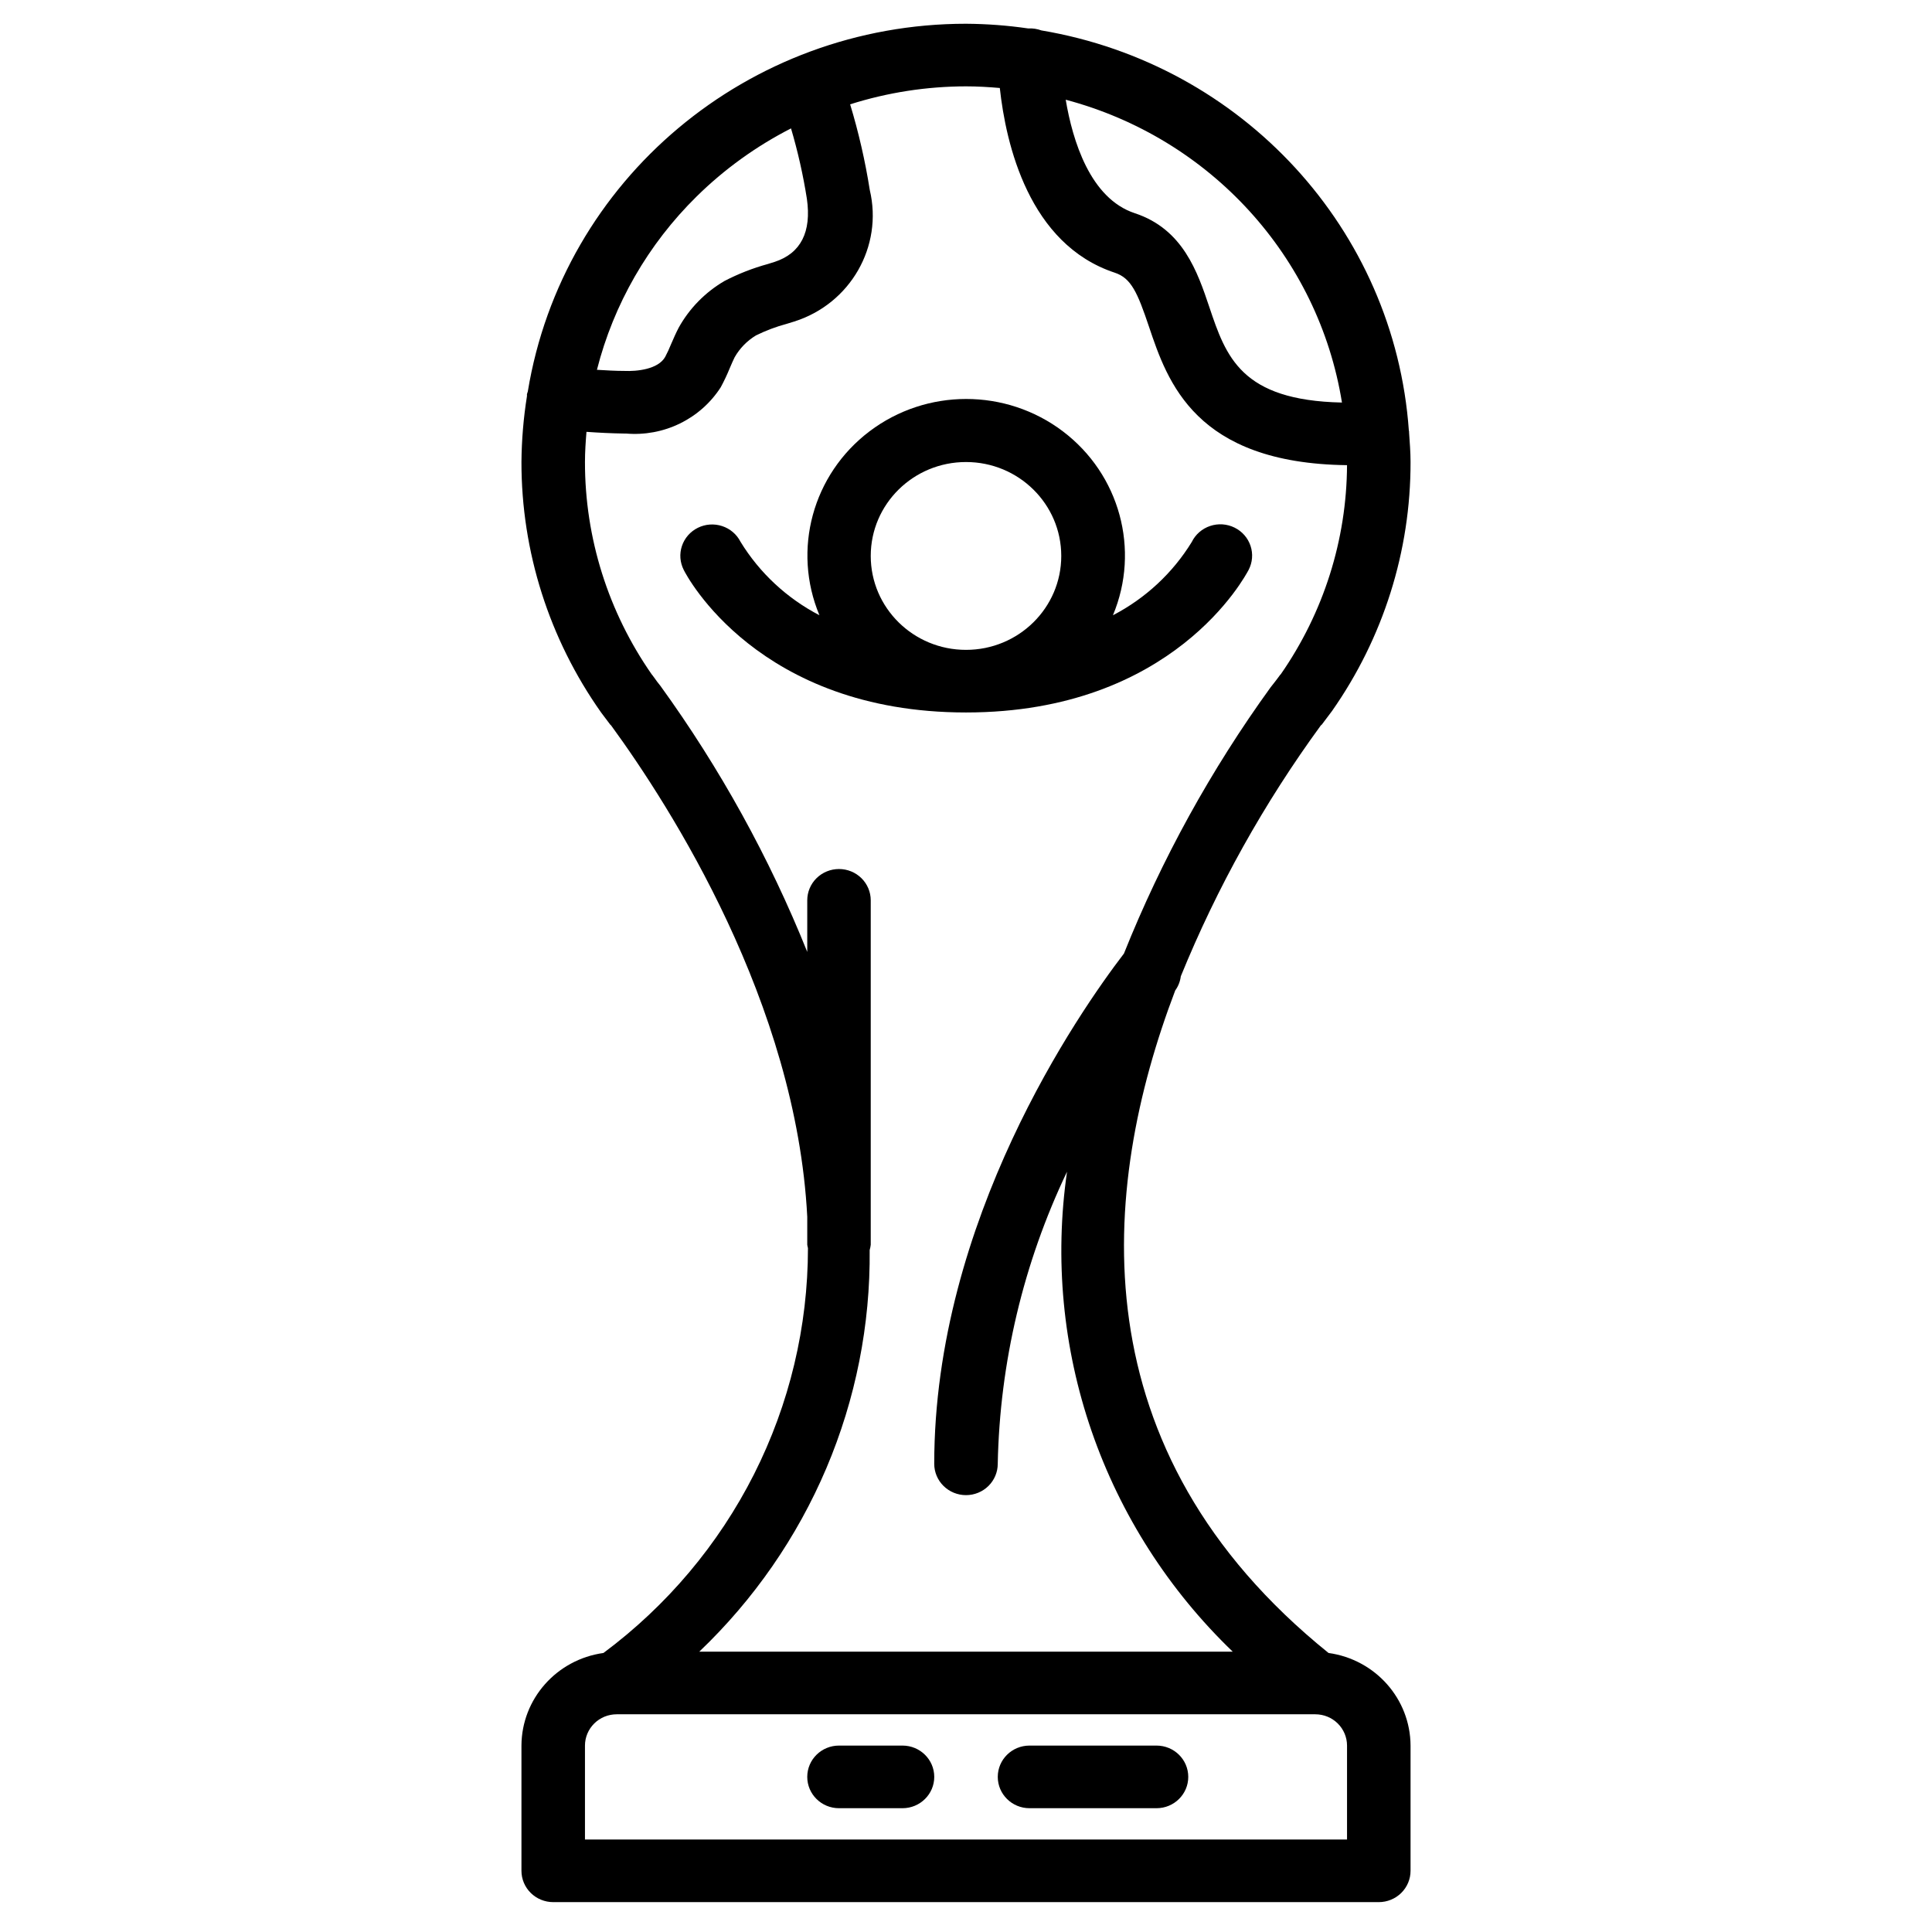 <svg width="72" height="71" viewBox="0 0 72 71" fill="none" xmlns="http://www.w3.org/2000/svg">
<g clip-path="url(#clip0_454_734)">
<path d="M49.511 61.6C40.142 54.044 40.97 44.34 43.797 36.911C43.91 36.755 43.982 36.573 44.005 36.383C45.356 33.069 47.109 29.929 49.225 27.031C49.235 27.02 49.249 27.017 49.258 27.005L49.636 26.503C51.551 23.776 52.573 20.535 52.567 17.218C52.567 16.847 52.537 16.482 52.512 16.116C52.513 16.103 52.513 16.091 52.512 16.078C52.512 16.067 52.505 16.057 52.504 16.046C51.971 8.556 46.313 2.397 38.807 1.133C38.653 1.076 38.489 1.051 38.324 1.06H38.317C37.55 0.948 36.776 0.89 36 0.885C27.884 0.886 20.968 6.691 19.67 14.589C19.657 14.623 19.646 14.657 19.637 14.692C19.637 14.72 19.644 14.745 19.637 14.771C19.508 15.581 19.44 16.399 19.433 17.218C19.43 20.555 20.466 23.813 22.401 26.551L22.742 27.004C22.75 27.015 22.762 27.018 22.77 27.028C24.993 30.072 29.675 37.39 30.084 45.345V46.385C30.09 46.427 30.098 46.47 30.11 46.512C30.11 49.437 29.422 52.322 28.1 54.94C26.777 57.558 24.857 59.838 22.489 61.6C20.742 61.843 19.441 63.312 19.433 65.051V69.718C19.433 70.027 19.558 70.324 19.78 70.543C20.002 70.762 20.303 70.885 20.617 70.885H51.383C51.697 70.885 51.998 70.762 52.22 70.543C52.442 70.324 52.567 70.027 52.567 69.718V65.051C52.559 63.312 51.258 61.843 49.511 61.6ZM50.011 15.001H50.007C46.249 14.921 45.69 13.296 45.066 11.437C44.631 10.146 44.091 8.538 42.292 7.946C40.627 7.397 39.973 5.241 39.716 3.716C45.104 5.147 49.136 9.567 50.011 15.001ZM25.962 7.321C26.996 6.303 28.182 5.448 29.479 4.785C29.733 5.645 29.931 6.522 30.07 7.407C30.249 8.648 29.84 9.441 28.87 9.759L28.618 9.838C28.056 9.992 27.512 10.205 26.996 10.473C26.279 10.893 25.69 11.494 25.291 12.215C25.19 12.408 25.103 12.61 25.015 12.811C24.948 12.978 24.873 13.142 24.789 13.301C24.525 13.768 23.724 13.843 23.271 13.823C22.936 13.823 22.594 13.802 22.246 13.781C22.868 11.335 24.152 9.102 25.962 7.321ZM32.41 46.584C32.429 46.519 32.443 46.452 32.45 46.385V33.551C32.45 33.242 32.325 32.945 32.103 32.726C31.882 32.508 31.581 32.385 31.267 32.385C30.953 32.385 30.652 32.508 30.43 32.726C30.208 32.945 30.084 33.242 30.084 33.551V35.474C28.673 31.962 26.835 28.632 24.61 25.557C24.527 25.456 24.448 25.352 24.374 25.244L24.3 25.144L24.291 25.136C22.666 22.807 21.797 20.045 21.8 17.218C21.8 16.84 21.826 16.467 21.856 16.093C22.329 16.127 22.788 16.149 23.24 16.156H23.324C24.018 16.216 24.715 16.087 25.338 15.782C25.962 15.478 26.489 15.01 26.861 14.43C26.986 14.198 27.098 13.961 27.197 13.718C27.26 13.57 27.323 13.423 27.378 13.314C27.568 12.979 27.843 12.698 28.176 12.498C28.543 12.318 28.927 12.173 29.323 12.067L29.605 11.98C31.692 11.316 32.914 9.185 32.414 7.08C32.244 6.001 31.999 4.934 31.682 3.888C33.078 3.446 34.534 3.22 36 3.218C36.424 3.218 36.843 3.243 37.26 3.279C37.487 5.37 38.342 9.103 41.543 10.162C42.157 10.364 42.391 10.902 42.819 12.174C43.51 14.228 44.54 17.265 50.2 17.335C50.186 20.118 49.326 22.833 47.73 25.128C47.73 25.135 47.716 25.139 47.71 25.146L47.637 25.245C47.567 25.338 47.49 25.442 47.353 25.612C45.128 28.688 43.292 32.02 41.886 35.535C40.2 37.736 34.816 45.477 34.816 54.551C34.816 54.861 34.941 55.157 35.163 55.376C35.385 55.595 35.686 55.718 36 55.718C36.314 55.718 36.615 55.595 36.837 55.376C37.058 55.157 37.183 54.861 37.183 54.551C37.258 50.784 38.138 47.075 39.765 43.665C39.295 46.915 39.609 50.229 40.682 53.337C41.755 56.444 43.556 59.259 45.94 61.551H26.06C28.093 59.612 29.705 57.285 30.797 54.712C31.888 52.139 32.437 49.373 32.41 46.584ZM50.2 68.551H21.8V65.051C21.8 64.898 21.831 64.746 21.89 64.605C21.95 64.463 22.037 64.335 22.147 64.226C22.256 64.118 22.387 64.032 22.53 63.973C22.674 63.915 22.828 63.885 22.983 63.885H49.017C49.172 63.885 49.326 63.915 49.469 63.973C49.613 64.032 49.743 64.118 49.853 64.226C49.963 64.335 50.05 64.463 50.11 64.605C50.169 64.746 50.2 64.898 50.2 65.051V68.551H50.2Z" fill="black"/>
<path d="M33.633 65.051H31.267C30.613 65.051 30.084 65.573 30.084 66.218C30.084 66.862 30.613 67.385 31.267 67.385H33.633C34.287 67.385 34.817 66.862 34.817 66.218C34.817 65.573 34.287 65.051 33.633 65.051ZM43.1 65.051H38.367C37.713 65.051 37.184 65.573 37.184 66.218C37.184 66.862 37.713 67.385 38.367 67.385H43.1C43.754 67.385 44.283 66.862 44.283 66.218C44.283 65.573 43.754 65.051 43.1 65.051ZM46.532 21.239C46.603 21.102 46.647 20.952 46.659 20.798C46.672 20.644 46.653 20.489 46.604 20.343C46.555 20.196 46.478 20.06 46.375 19.943C46.273 19.826 46.148 19.731 46.008 19.662C45.868 19.593 45.715 19.552 45.559 19.541C45.403 19.531 45.246 19.551 45.098 19.601C44.949 19.651 44.812 19.729 44.695 19.831C44.578 19.933 44.482 20.058 44.414 20.197C43.705 21.353 42.689 22.298 41.476 22.928C42.497 20.489 41.731 17.678 39.607 16.072C37.483 14.467 34.531 14.467 32.407 16.072C30.283 17.678 29.517 20.489 30.538 22.928C29.323 22.295 28.305 21.348 27.595 20.187C27.525 20.05 27.429 19.928 27.311 19.828C27.193 19.728 27.057 19.652 26.909 19.604C26.761 19.556 26.606 19.537 26.451 19.548C26.296 19.559 26.144 19.601 26.005 19.67C25.866 19.739 25.743 19.834 25.641 19.95C25.54 20.066 25.462 20.201 25.414 20.346C25.365 20.492 25.346 20.645 25.357 20.798C25.369 20.951 25.411 21.1 25.48 21.237C25.587 21.457 28.258 26.551 36 26.551C43.743 26.551 46.413 21.456 46.532 21.239ZM32.45 20.718C32.45 18.785 34.039 17.218 36 17.218C37.961 17.218 39.55 18.785 39.55 20.718C39.55 22.651 37.961 24.218 36 24.218C34.039 24.218 32.45 22.651 32.45 20.718Z" fill="black"/>
</g>
<defs>
<clipPath id="clip0_454_734">
<rect width="71" height="70" fill="white" transform="translate(0.5 0.885)"/>
</clipPath>
</defs>
</svg>
